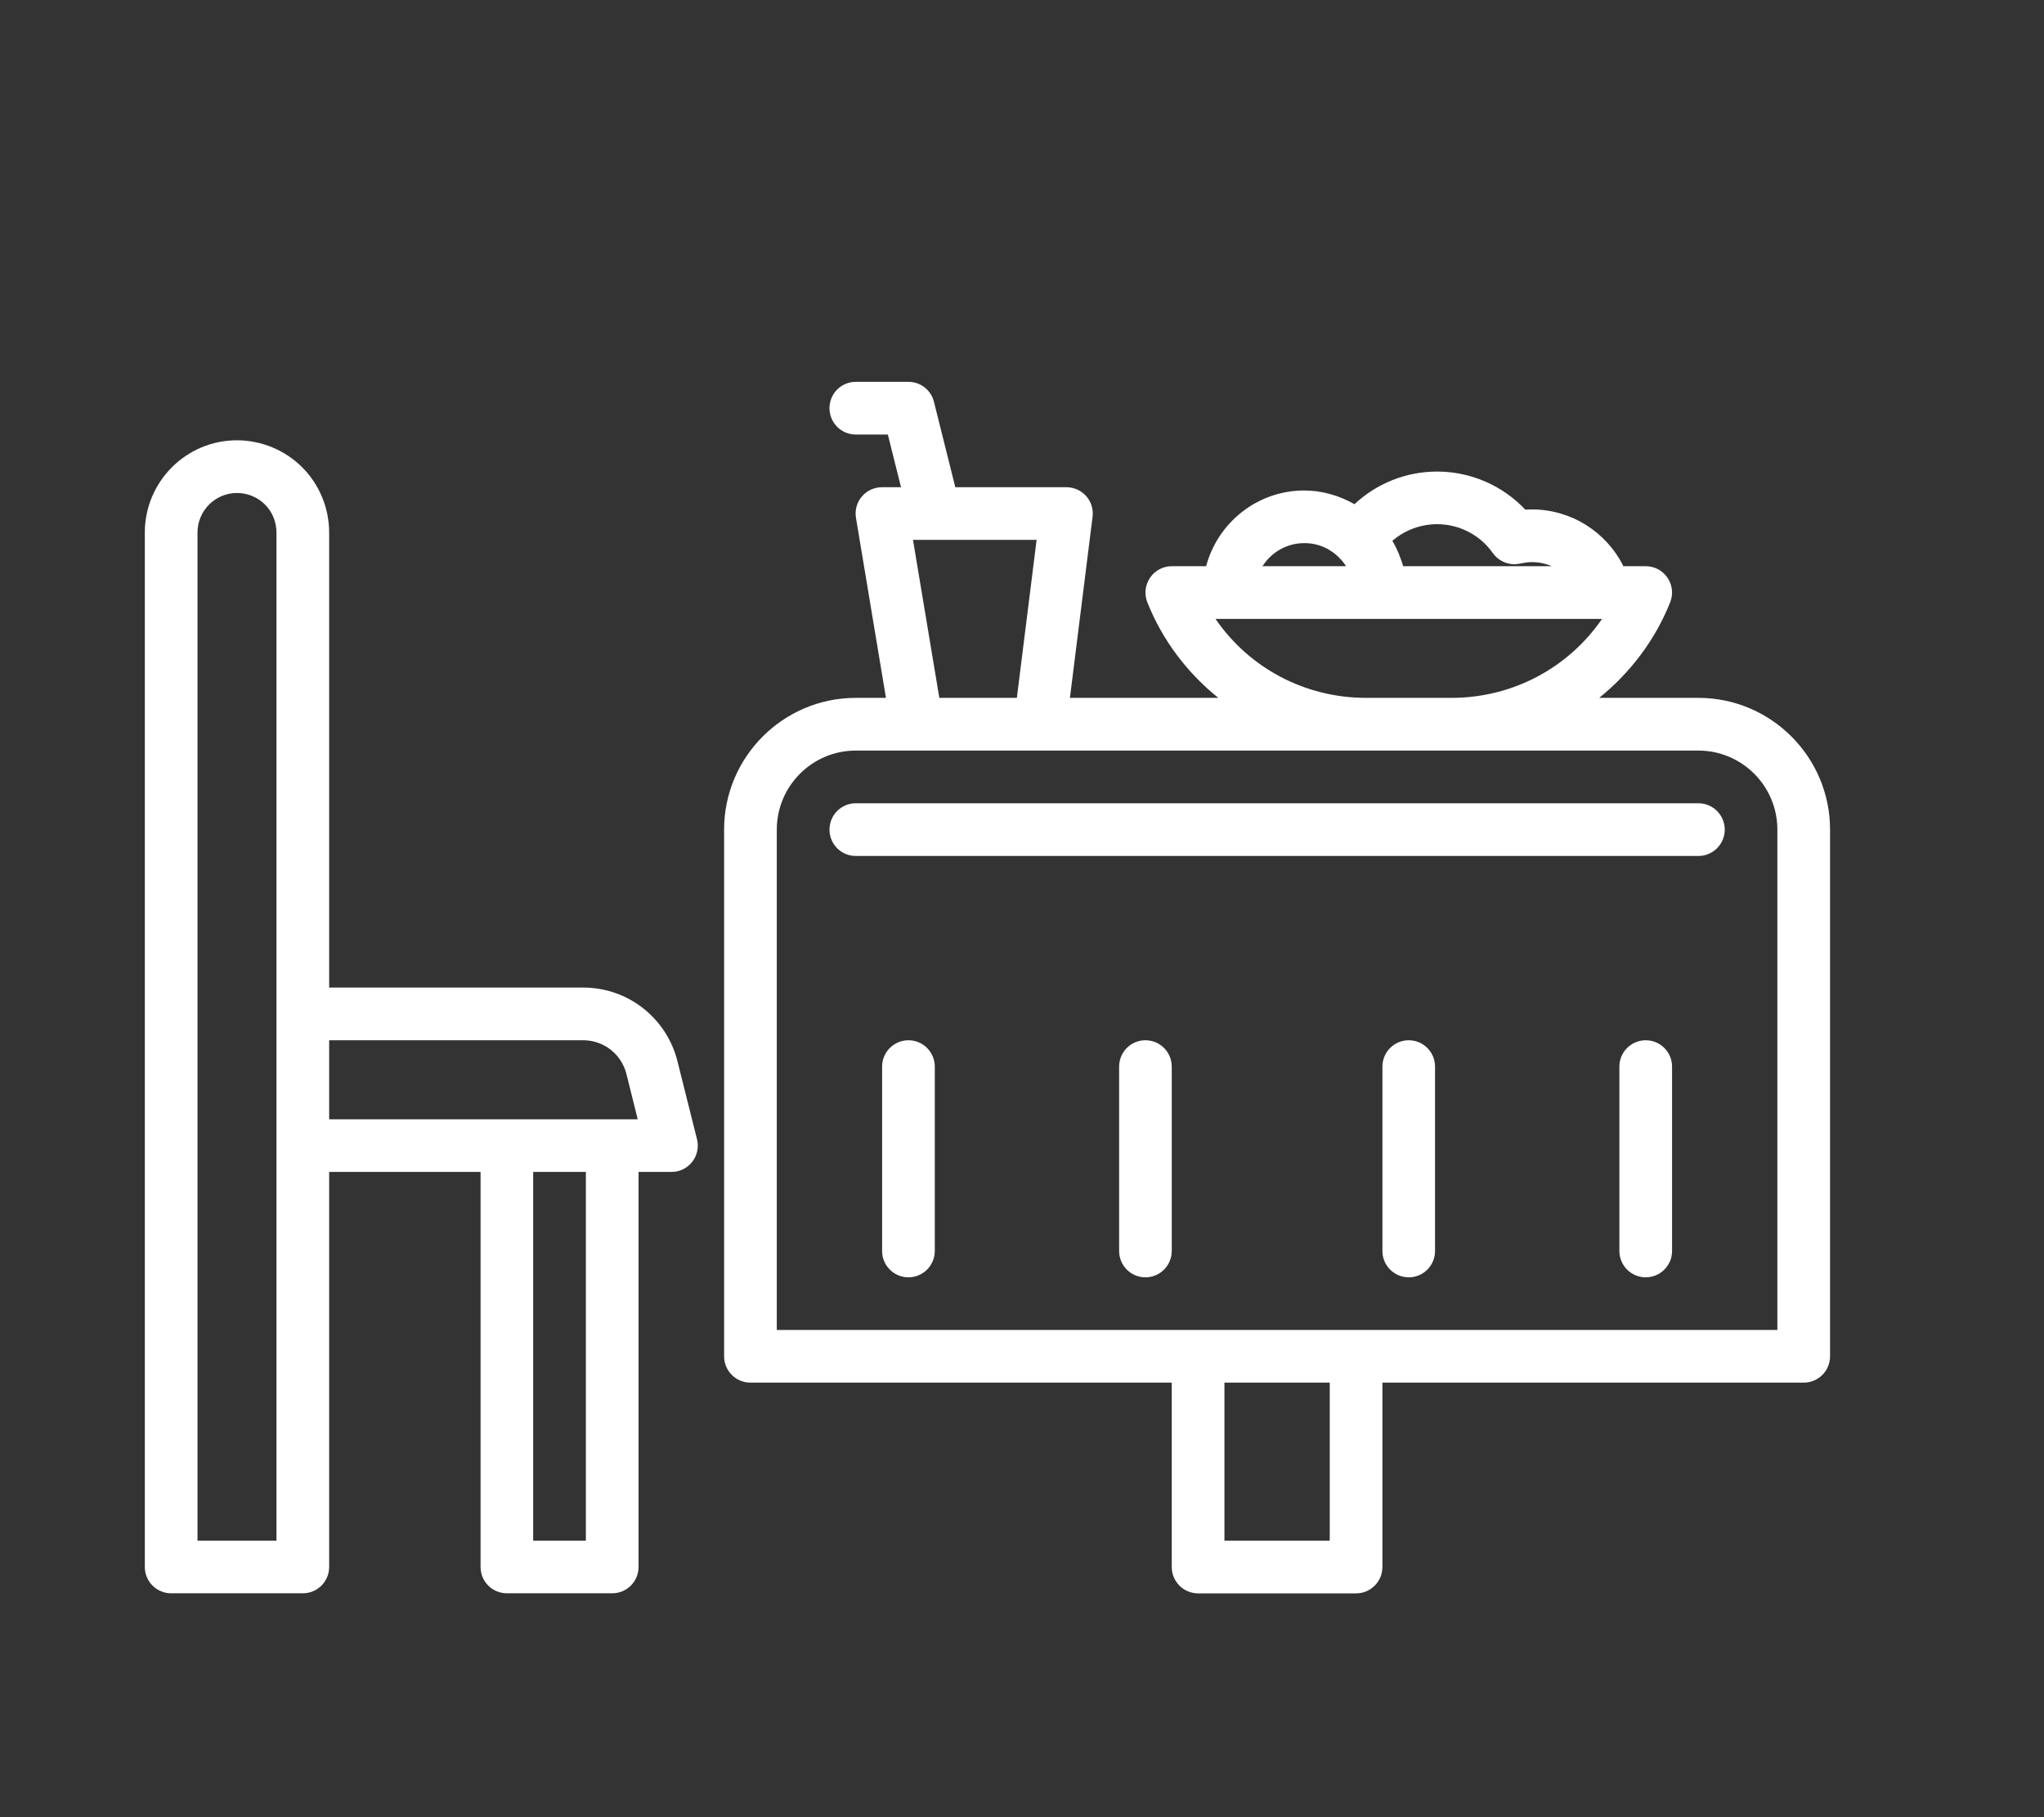 <svg width="27" height="24" viewBox="0 0 27 24" fill="none" xmlns="http://www.w3.org/2000/svg">
<rect x="0" y="0" width="27" height="24" fill="#333333" stroke="none"/>
<path d="M8.949 14.017C8.806 13.444 8.294 13.043 7.704 13.043H4.348V7.033C4.348 6.711 4.218 6.397 3.992 6.172C3.766 5.945 3.452 5.815 3.13 5.815C2.459 5.815 1.913 6.362 1.913 7.033V20.695C1.913 20.888 2.069 21.043 2.261 21.043H4C4.192 21.043 4.348 20.888 4.348 20.695V15.478H6.348V20.695C6.348 20.888 6.503 21.043 6.696 21.043H8.087C8.279 21.043 8.435 20.888 8.435 20.695V15.478H8.87C8.977 15.478 9.078 15.429 9.144 15.344C9.21 15.26 9.233 15.15 9.207 15.046L8.949 14.017ZM3.652 13.391V15.13V20.348H2.609V7.033C2.609 6.745 2.843 6.511 3.13 6.511C3.269 6.511 3.403 6.566 3.5 6.663C3.597 6.76 3.652 6.895 3.652 7.033V13.391ZM7.739 20.348H7.043V15.478H7.739V20.348ZM8.087 14.783H6.696H4.348V13.739H7.704C7.975 13.739 8.209 13.922 8.275 14.185L8.424 14.783H8.087Z" fill="white"/>
<path d="M22.435 9.217H21.124C21.529 8.89 21.858 8.464 22.062 7.955C22.105 7.848 22.092 7.727 22.027 7.631C21.962 7.535 21.855 7.478 21.739 7.478H21.444C21.22 7.027 20.757 6.728 20.234 6.728C20.205 6.728 20.176 6.729 20.148 6.731C19.849 6.413 19.428 6.228 18.984 6.228C18.573 6.228 18.185 6.385 17.892 6.659C17.691 6.545 17.464 6.478 17.229 6.478C16.606 6.478 16.086 6.904 15.932 7.478H15.478C15.363 7.478 15.255 7.536 15.191 7.631C15.126 7.727 15.113 7.849 15.156 7.956C15.359 8.465 15.688 8.89 16.093 9.217H14.133L14.432 6.826C14.445 6.727 14.414 6.627 14.348 6.552C14.282 6.478 14.187 6.435 14.087 6.435H12.619L12.337 5.307C12.299 5.152 12.16 5.043 12 5.043H11.304C11.112 5.043 10.957 5.199 10.957 5.391C10.957 5.583 11.112 5.739 11.304 5.739H11.728L11.902 6.435H11.65C11.548 6.435 11.45 6.48 11.384 6.558C11.318 6.636 11.29 6.739 11.307 6.84L11.703 9.217H11.304C10.345 9.217 9.565 9.998 9.565 10.957V17.913C9.565 18.105 9.721 18.261 9.913 18.261H15.478V20.696C15.478 20.888 15.634 21.044 15.826 21.044H17.913C18.105 21.044 18.261 20.888 18.261 20.696V18.261H23.826C24.018 18.261 24.174 18.105 24.174 17.913V10.957C24.174 9.998 23.394 9.217 22.435 9.217ZM18.984 6.923C19.277 6.923 19.552 7.066 19.719 7.304C19.8 7.417 19.938 7.473 20.076 7.444C20.143 7.43 20.191 7.424 20.234 7.424C20.328 7.424 20.417 7.443 20.498 7.478H18.535C18.523 7.433 18.506 7.389 18.489 7.345C18.485 7.335 18.482 7.324 18.478 7.314C18.453 7.255 18.425 7.198 18.392 7.143C18.555 7.003 18.764 6.923 18.984 6.923ZM17.229 7.173C17.408 7.173 17.572 7.243 17.695 7.371C17.727 7.403 17.755 7.438 17.779 7.475C17.779 7.476 17.78 7.477 17.78 7.478H16.677C16.793 7.295 16.997 7.173 17.229 7.173ZM16.056 8.174H16.229H18.233H21.162C20.717 8.821 19.982 9.217 19.171 9.217H18.046C17.235 9.217 16.5 8.821 16.056 8.174ZM13.693 7.13L13.432 9.217H12.408L12.06 7.13H13.693ZM17.565 20.348H16.174V18.261H17.565V20.348ZM23.478 17.565H17.913H15.826H10.261V10.957C10.261 10.381 10.729 9.913 11.304 9.913H12.113H13.739H18.046H19.171H22.435C23.01 9.913 23.478 10.381 23.478 10.957V17.565Z" fill="white"/>
<path d="M22.435 10.609H11.304C11.112 10.609 10.957 10.765 10.957 10.957C10.957 11.149 11.112 11.305 11.304 11.305H22.435C22.627 11.305 22.783 11.149 22.783 10.957C22.783 10.765 22.627 10.609 22.435 10.609Z" fill="white"/>
<path d="M12 13.739C11.808 13.739 11.652 13.895 11.652 14.087V16.522C11.652 16.714 11.808 16.87 12 16.87C12.192 16.87 12.348 16.714 12.348 16.522V14.087C12.348 13.895 12.192 13.739 12 13.739Z" fill="white"/>
<path d="M18.609 13.739C18.416 13.739 18.261 13.895 18.261 14.087V16.522C18.261 16.714 18.416 16.87 18.609 16.87C18.801 16.87 18.956 16.714 18.956 16.522V14.087C18.956 13.895 18.801 13.739 18.609 13.739Z" fill="white"/>
<path d="M21.739 13.739C21.547 13.739 21.391 13.895 21.391 14.087V16.522C21.391 16.714 21.547 16.87 21.739 16.87C21.931 16.87 22.087 16.714 22.087 16.522V14.087C22.087 13.895 21.931 13.739 21.739 13.739Z" fill="white"/>
<path d="M15.13 13.739C14.938 13.739 14.783 13.895 14.783 14.087V16.522C14.783 16.714 14.938 16.87 15.13 16.87C15.323 16.87 15.478 16.714 15.478 16.522V14.087C15.478 13.895 15.323 13.739 15.13 13.739Z" fill="white"/>
</svg>

